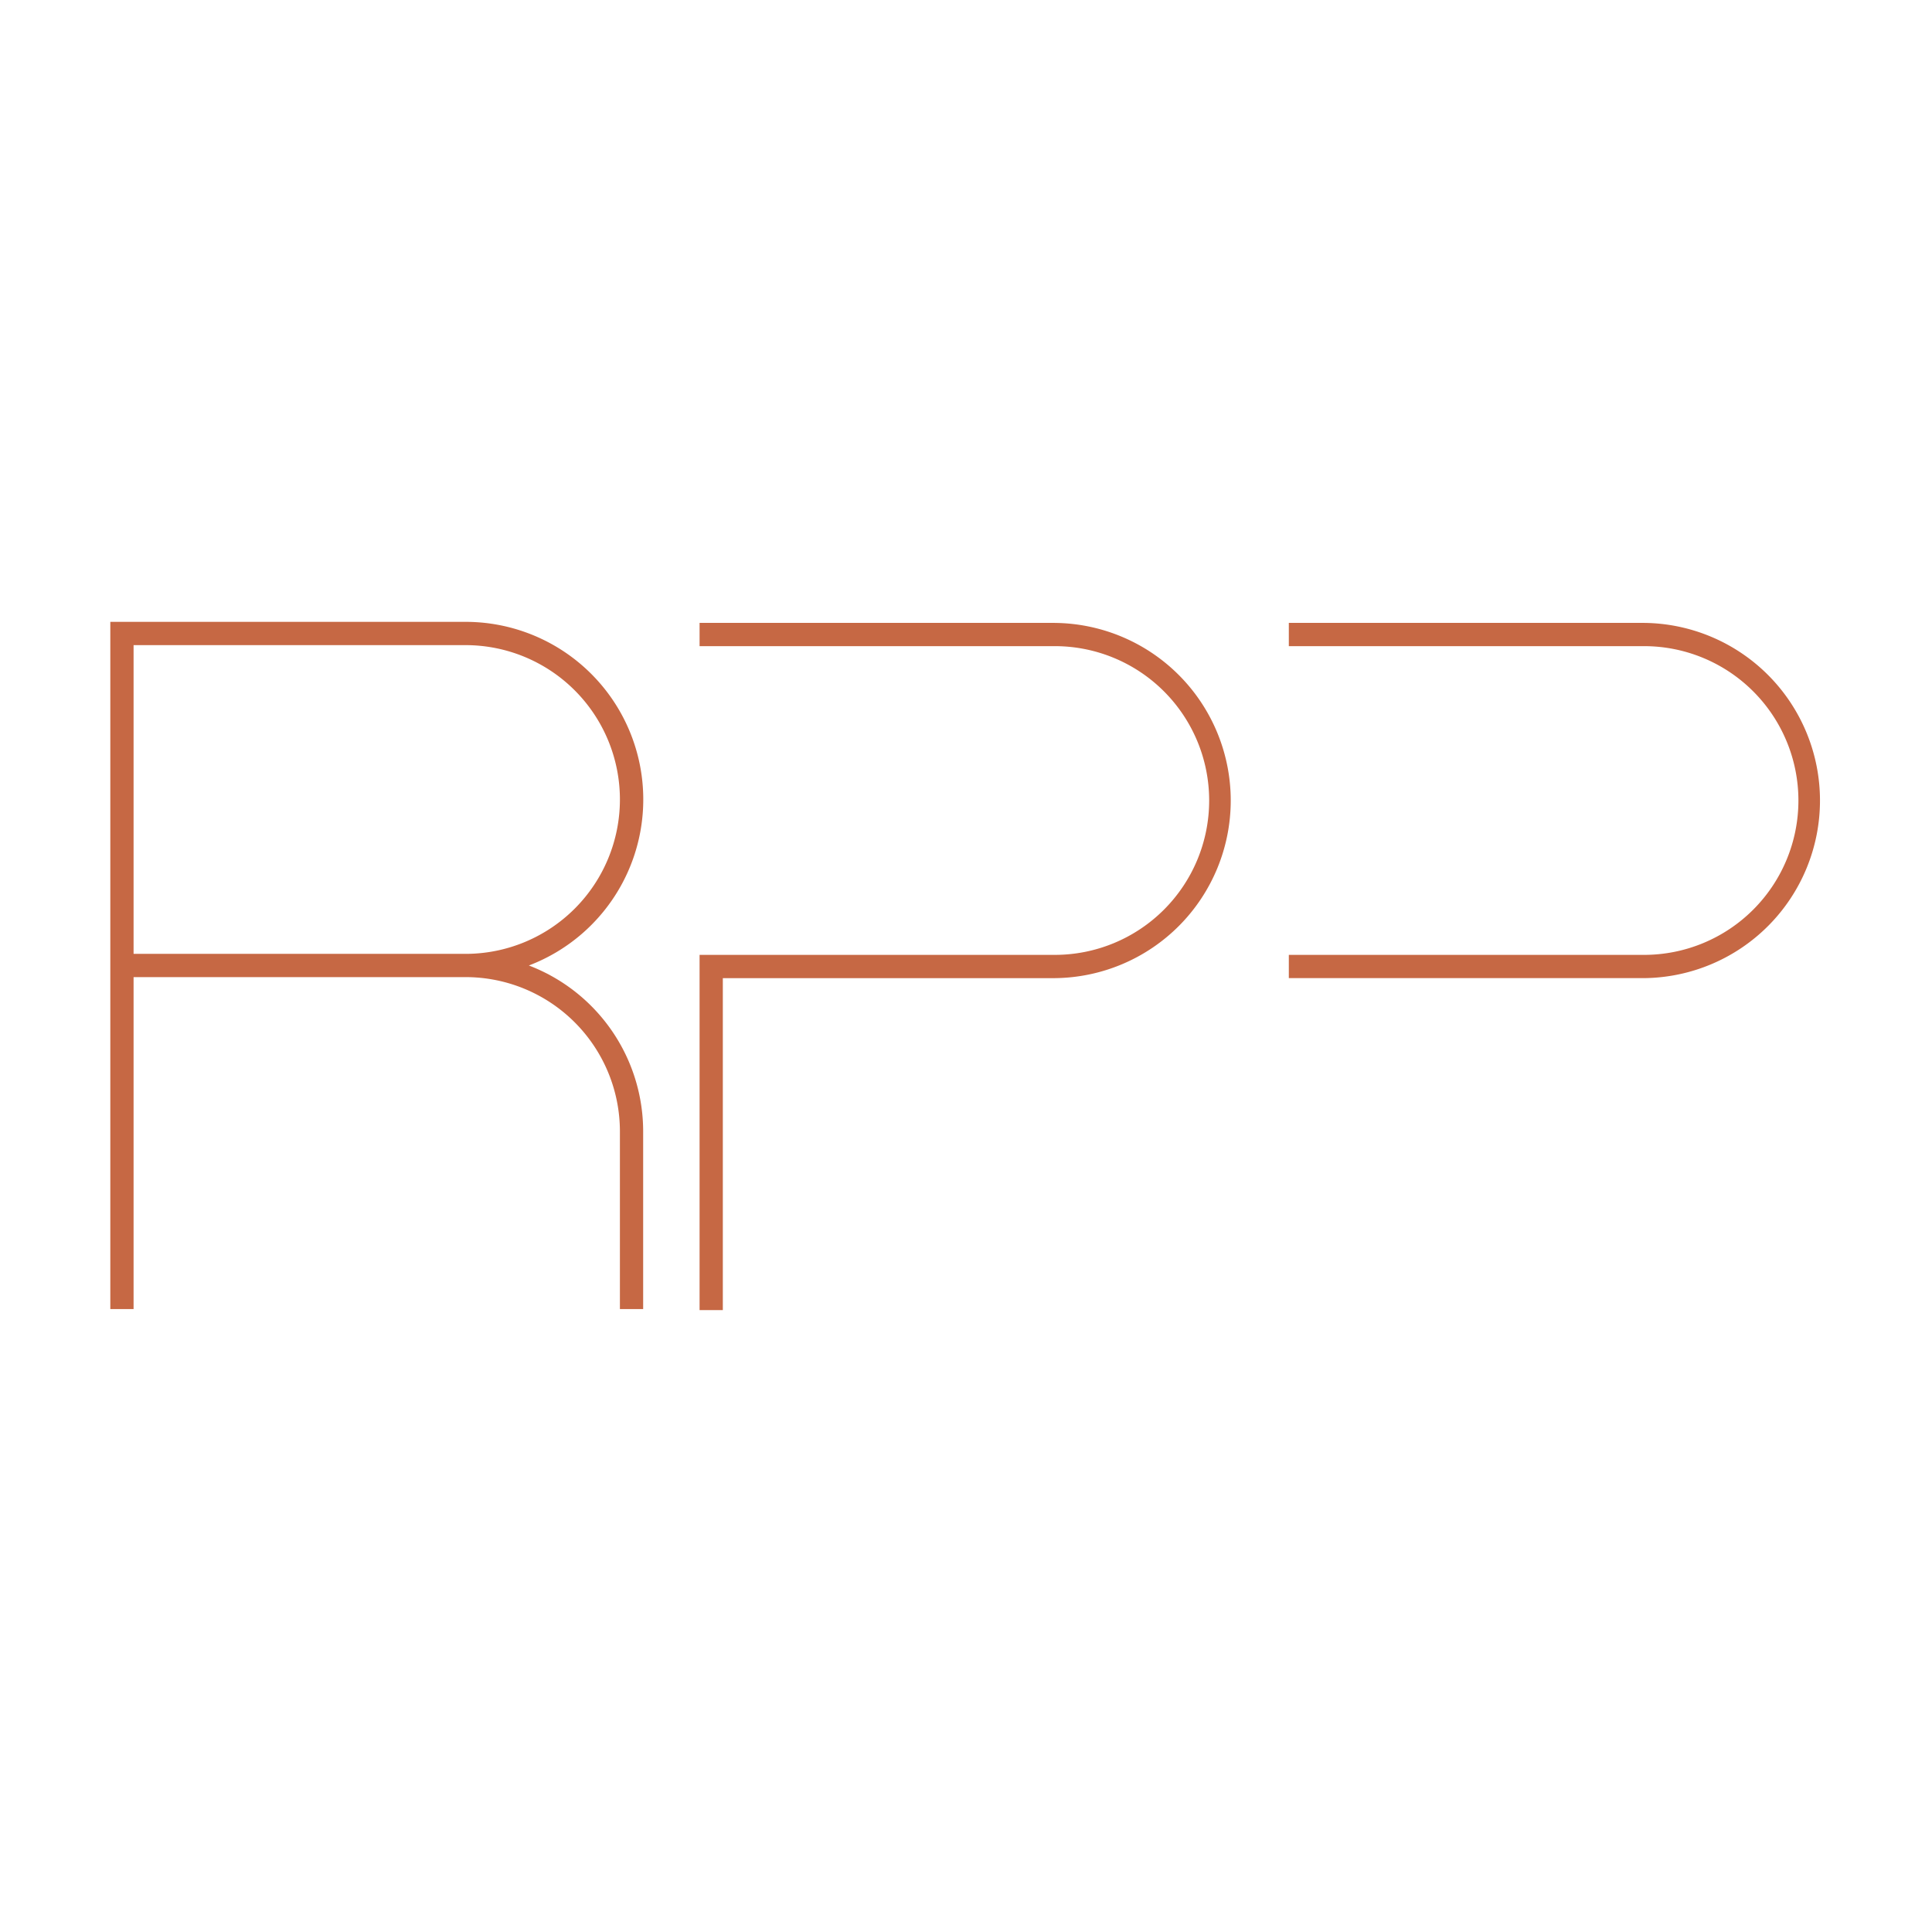<svg xmlns="http://www.w3.org/2000/svg" viewBox="0 0 1202.35 1202.35"><defs><style>.cls-1{fill:#fff;}.cls-2{fill:#c66844;}</style></defs><title>red_panda_productions</title><g id="Layer_2" data-name="Layer 2"><g id="Layer_1-2" data-name="Layer 1"><rect class="cls-1" width="1202.35" height="1202.35"/><path class="cls-2" d="M329.13,600.86A110.55,110.55,0,0,0,289.73,387H68.65V814.69H83.13V608.09h206.6a96.06,96.06,0,0,1,96.06,96.06V814.69h14.47V704.16A110.57,110.57,0,0,0,329.13,600.86ZM235,593.62H83.13V401.49h206.6a96.06,96.06,0,0,1,0,192.13Z"/><path class="cls-2" d="M656.44,387.65H435.37v14.47H656.44a96.06,96.06,0,0,1,0,192.13H435.37V815.33h14.47V608.73h206.6a110.54,110.54,0,0,0,0-221.07Z"/><path class="cls-2" d="M1023.16,387.65H802.08v14.47h221.07a96.06,96.06,0,0,1,0,192.13H802.08v14.47h221.07a110.54,110.54,0,0,0,0-221.07Z"/></g></g></svg>